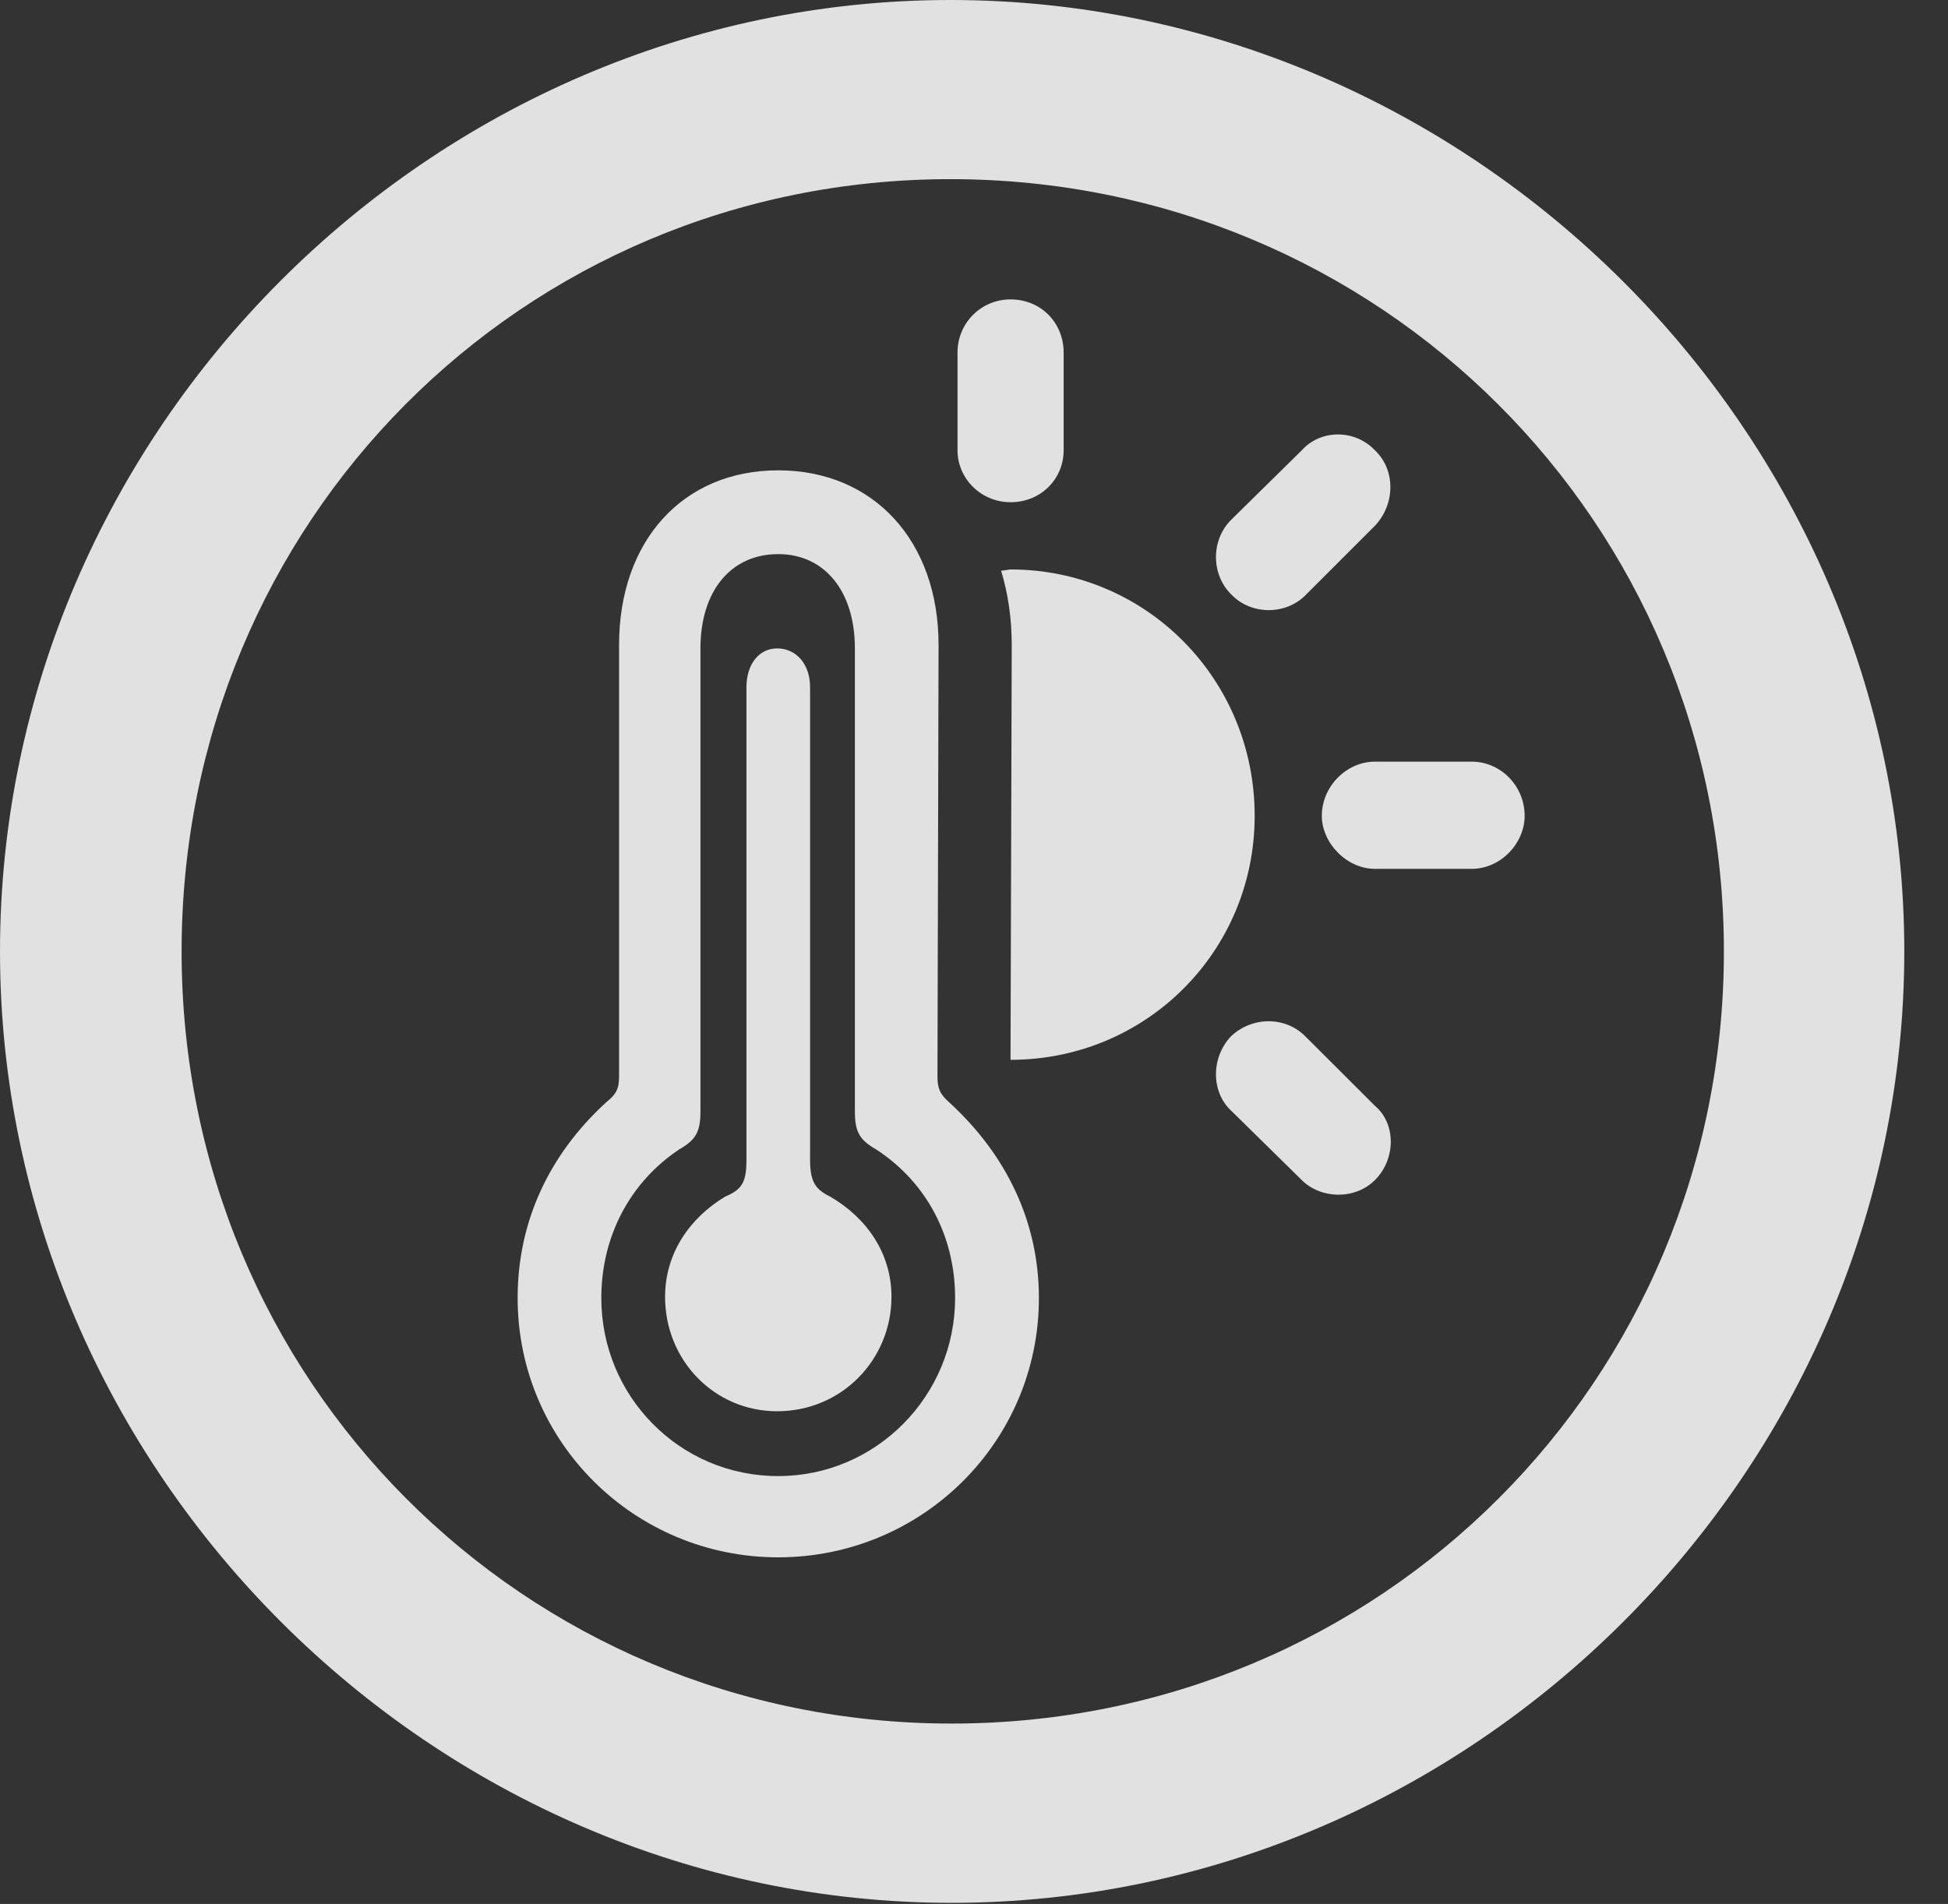 <?xml version="1.0" encoding="UTF-8"?>
<!--Generator: Apple Native CoreSVG 232.5-->
<!DOCTYPE svg
PUBLIC "-//W3C//DTD SVG 1.1//EN"
       "http://www.w3.org/Graphics/SVG/1.1/DTD/svg11.dtd">
<svg version="1.1" xmlns="http://www.w3.org/2000/svg" xmlns:xlink="http://www.w3.org/1999/xlink" width="16.133" height="15.771">
 <rect width="100%" height="100%" fill="#333333" stroke="none"/>
 <g>
  <rect height="15.771" opacity="0" width="16.133" x="0" y="0"/>
  <path d="M7.881 15.762C12.188 15.762 15.771 12.188 15.771 7.881C15.771 3.574 12.178 0 7.871 0C3.574 0 0 3.574 0 7.881C0 12.188 3.584 15.762 7.881 15.762ZM7.881 14.277C4.336 14.277 1.504 11.435 1.504 7.881C1.504 4.326 4.326 1.484 7.871 1.484C11.426 1.484 14.277 4.326 14.277 7.881C14.277 11.435 11.435 14.277 7.881 14.277Z" fill="#ffffff" fill-opacity="0.85"/>
  <path d="M6.445 12.9C7.637 12.9 8.604 11.943 8.604 10.752C8.604 10.127 8.34 9.57 7.861 9.131C7.783 9.062 7.764 9.014 7.764 8.916L7.773 5.342C7.773 4.482 7.236 3.896 6.445 3.896C5.654 3.896 5.127 4.482 5.127 5.342L5.127 8.916C5.127 9.014 5.107 9.062 5.02 9.131C4.541 9.57 4.287 10.127 4.287 10.752C4.287 11.943 5.254 12.9 6.445 12.9ZM6.445 12.227C5.625 12.227 4.98 11.562 4.98 10.752C4.98 10.244 5.215 9.795 5.625 9.521C5.762 9.443 5.801 9.375 5.801 9.209L5.801 5.371C5.801 4.893 6.055 4.59 6.445 4.59C6.826 4.59 7.08 4.893 7.08 5.371L7.08 9.209C7.08 9.375 7.119 9.443 7.256 9.521C7.676 9.795 7.91 10.244 7.91 10.752C7.91 11.562 7.256 12.227 6.445 12.227ZM6.436 11.69C6.973 11.69 7.383 11.26 7.383 10.742C7.383 10.381 7.178 10.088 6.875 9.912C6.758 9.854 6.709 9.795 6.709 9.609L6.709 5.693C6.709 5.498 6.592 5.371 6.436 5.371C6.289 5.371 6.182 5.498 6.182 5.693L6.182 9.609C6.182 9.795 6.143 9.854 6.006 9.912C5.713 10.088 5.508 10.381 5.508 10.742C5.508 11.27 5.918 11.69 6.436 11.69ZM8.369 4.16C8.623 4.16 8.809 3.965 8.809 3.73L8.809 2.92C8.809 2.676 8.623 2.48 8.369 2.48C8.125 2.48 7.93 2.676 7.93 2.92L7.93 3.73C7.93 3.965 8.125 4.16 8.369 4.16ZM10.195 4.922C10.361 5.098 10.654 5.098 10.82 4.922L11.387 4.355C11.553 4.18 11.562 3.896 11.387 3.73C11.221 3.555 10.938 3.555 10.781 3.73L10.195 4.307C10.029 4.473 10.029 4.756 10.195 4.922ZM11.387 7.197L12.188 7.197C12.432 7.197 12.627 6.982 12.627 6.758C12.627 6.514 12.432 6.309 12.188 6.309L11.387 6.309C11.152 6.309 10.947 6.514 10.947 6.758C10.947 6.982 11.152 7.197 11.387 7.197ZM10.781 9.775C10.938 9.932 11.221 9.941 11.387 9.775C11.562 9.6 11.562 9.307 11.387 9.16L10.81 8.584C10.645 8.418 10.371 8.418 10.195 8.584C10.029 8.76 10.029 9.043 10.195 9.199ZM8.369 8.779C9.492 8.779 10.391 7.881 10.391 6.758C10.391 5.625 9.492 4.717 8.369 4.717C8.35 4.717 8.32 4.727 8.291 4.727C8.35 4.922 8.379 5.127 8.379 5.342Z" fill="#ffffff" fill-opacity="0.85"/>
 </g>
</svg>
